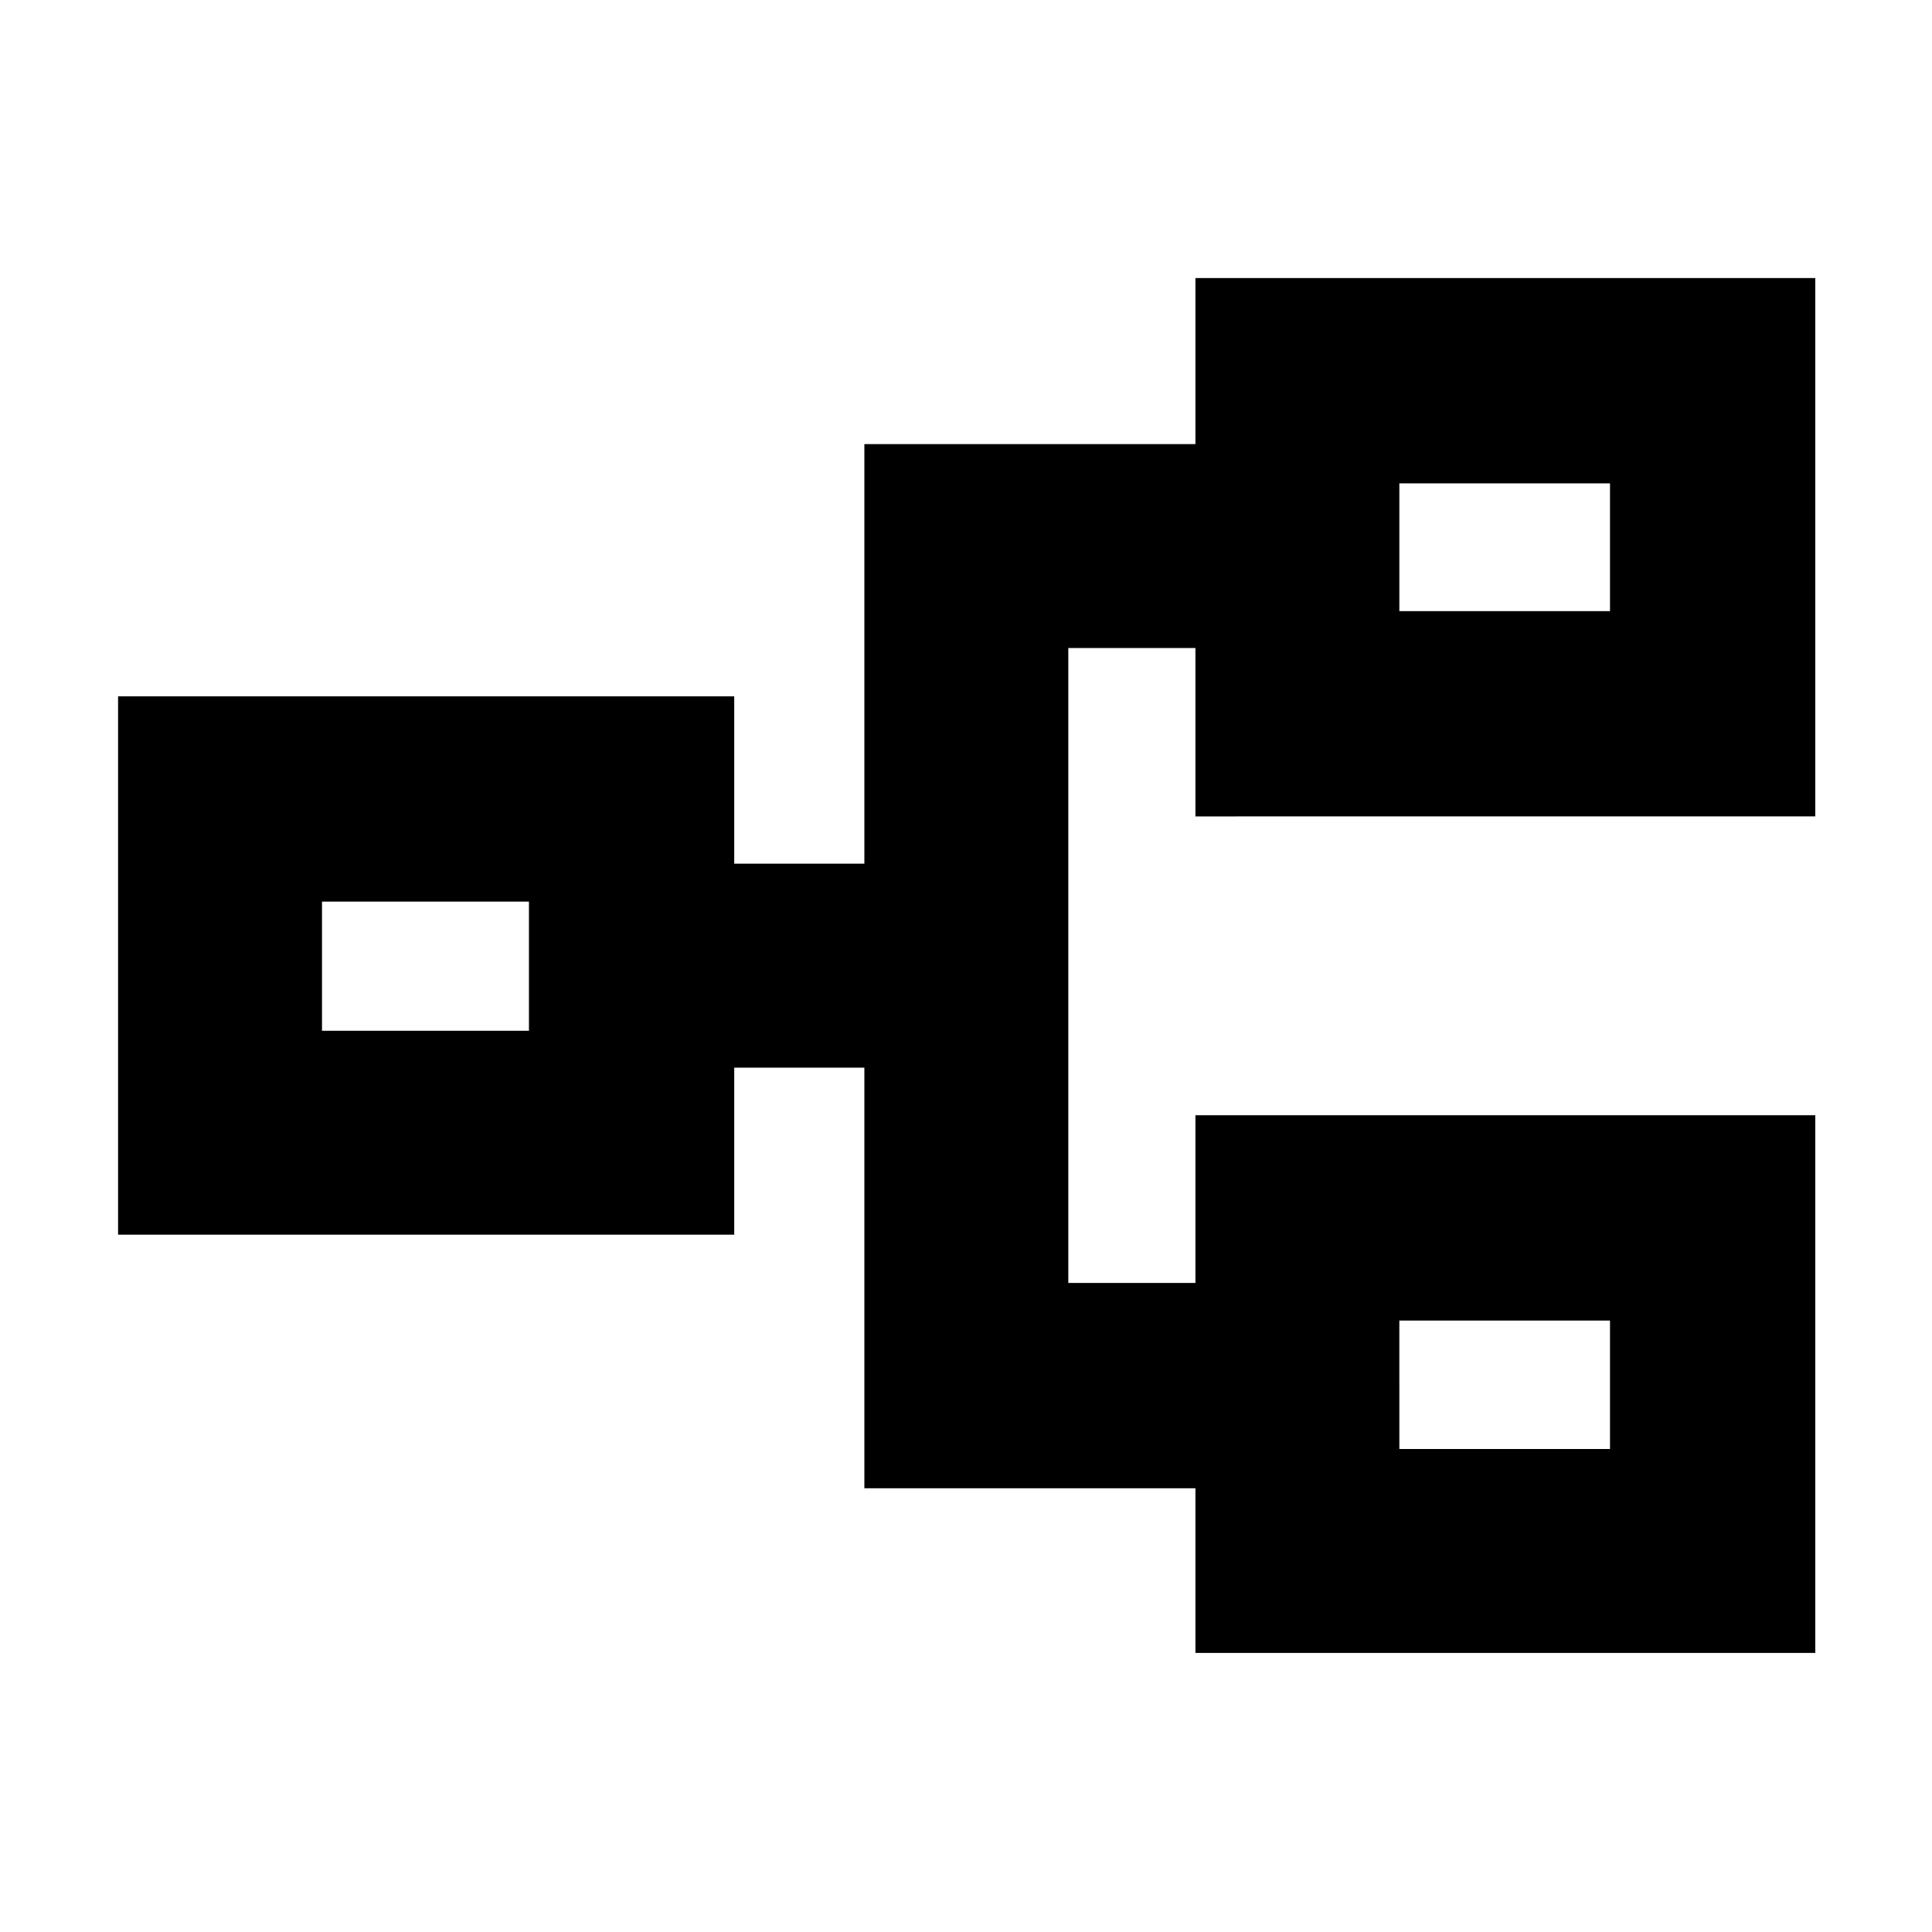 <svg xmlns="http://www.w3.org/2000/svg" height="40" viewBox="0 -960 960 960" width="40"><path d="M594-138.67v-81.83H429.5v-209h-64.67v83H58.67V-614h306.16v83.17h64.67v-208.5H594v-82.5h308v267.5H594V-638h-63.17v315.5H594v-83.33h308v267.16H594ZM695.33-240H800v-63.83H695.33V-240ZM160-447.83h102.83V-512H160v64.17Zm535.33-208.5H800v-63.5H695.33v63.5Zm0 416.33v-63.83V-240Zm-432.5-207.83V-512v64.17Zm432.5-208.5v-63.5 63.5Z"/></svg>